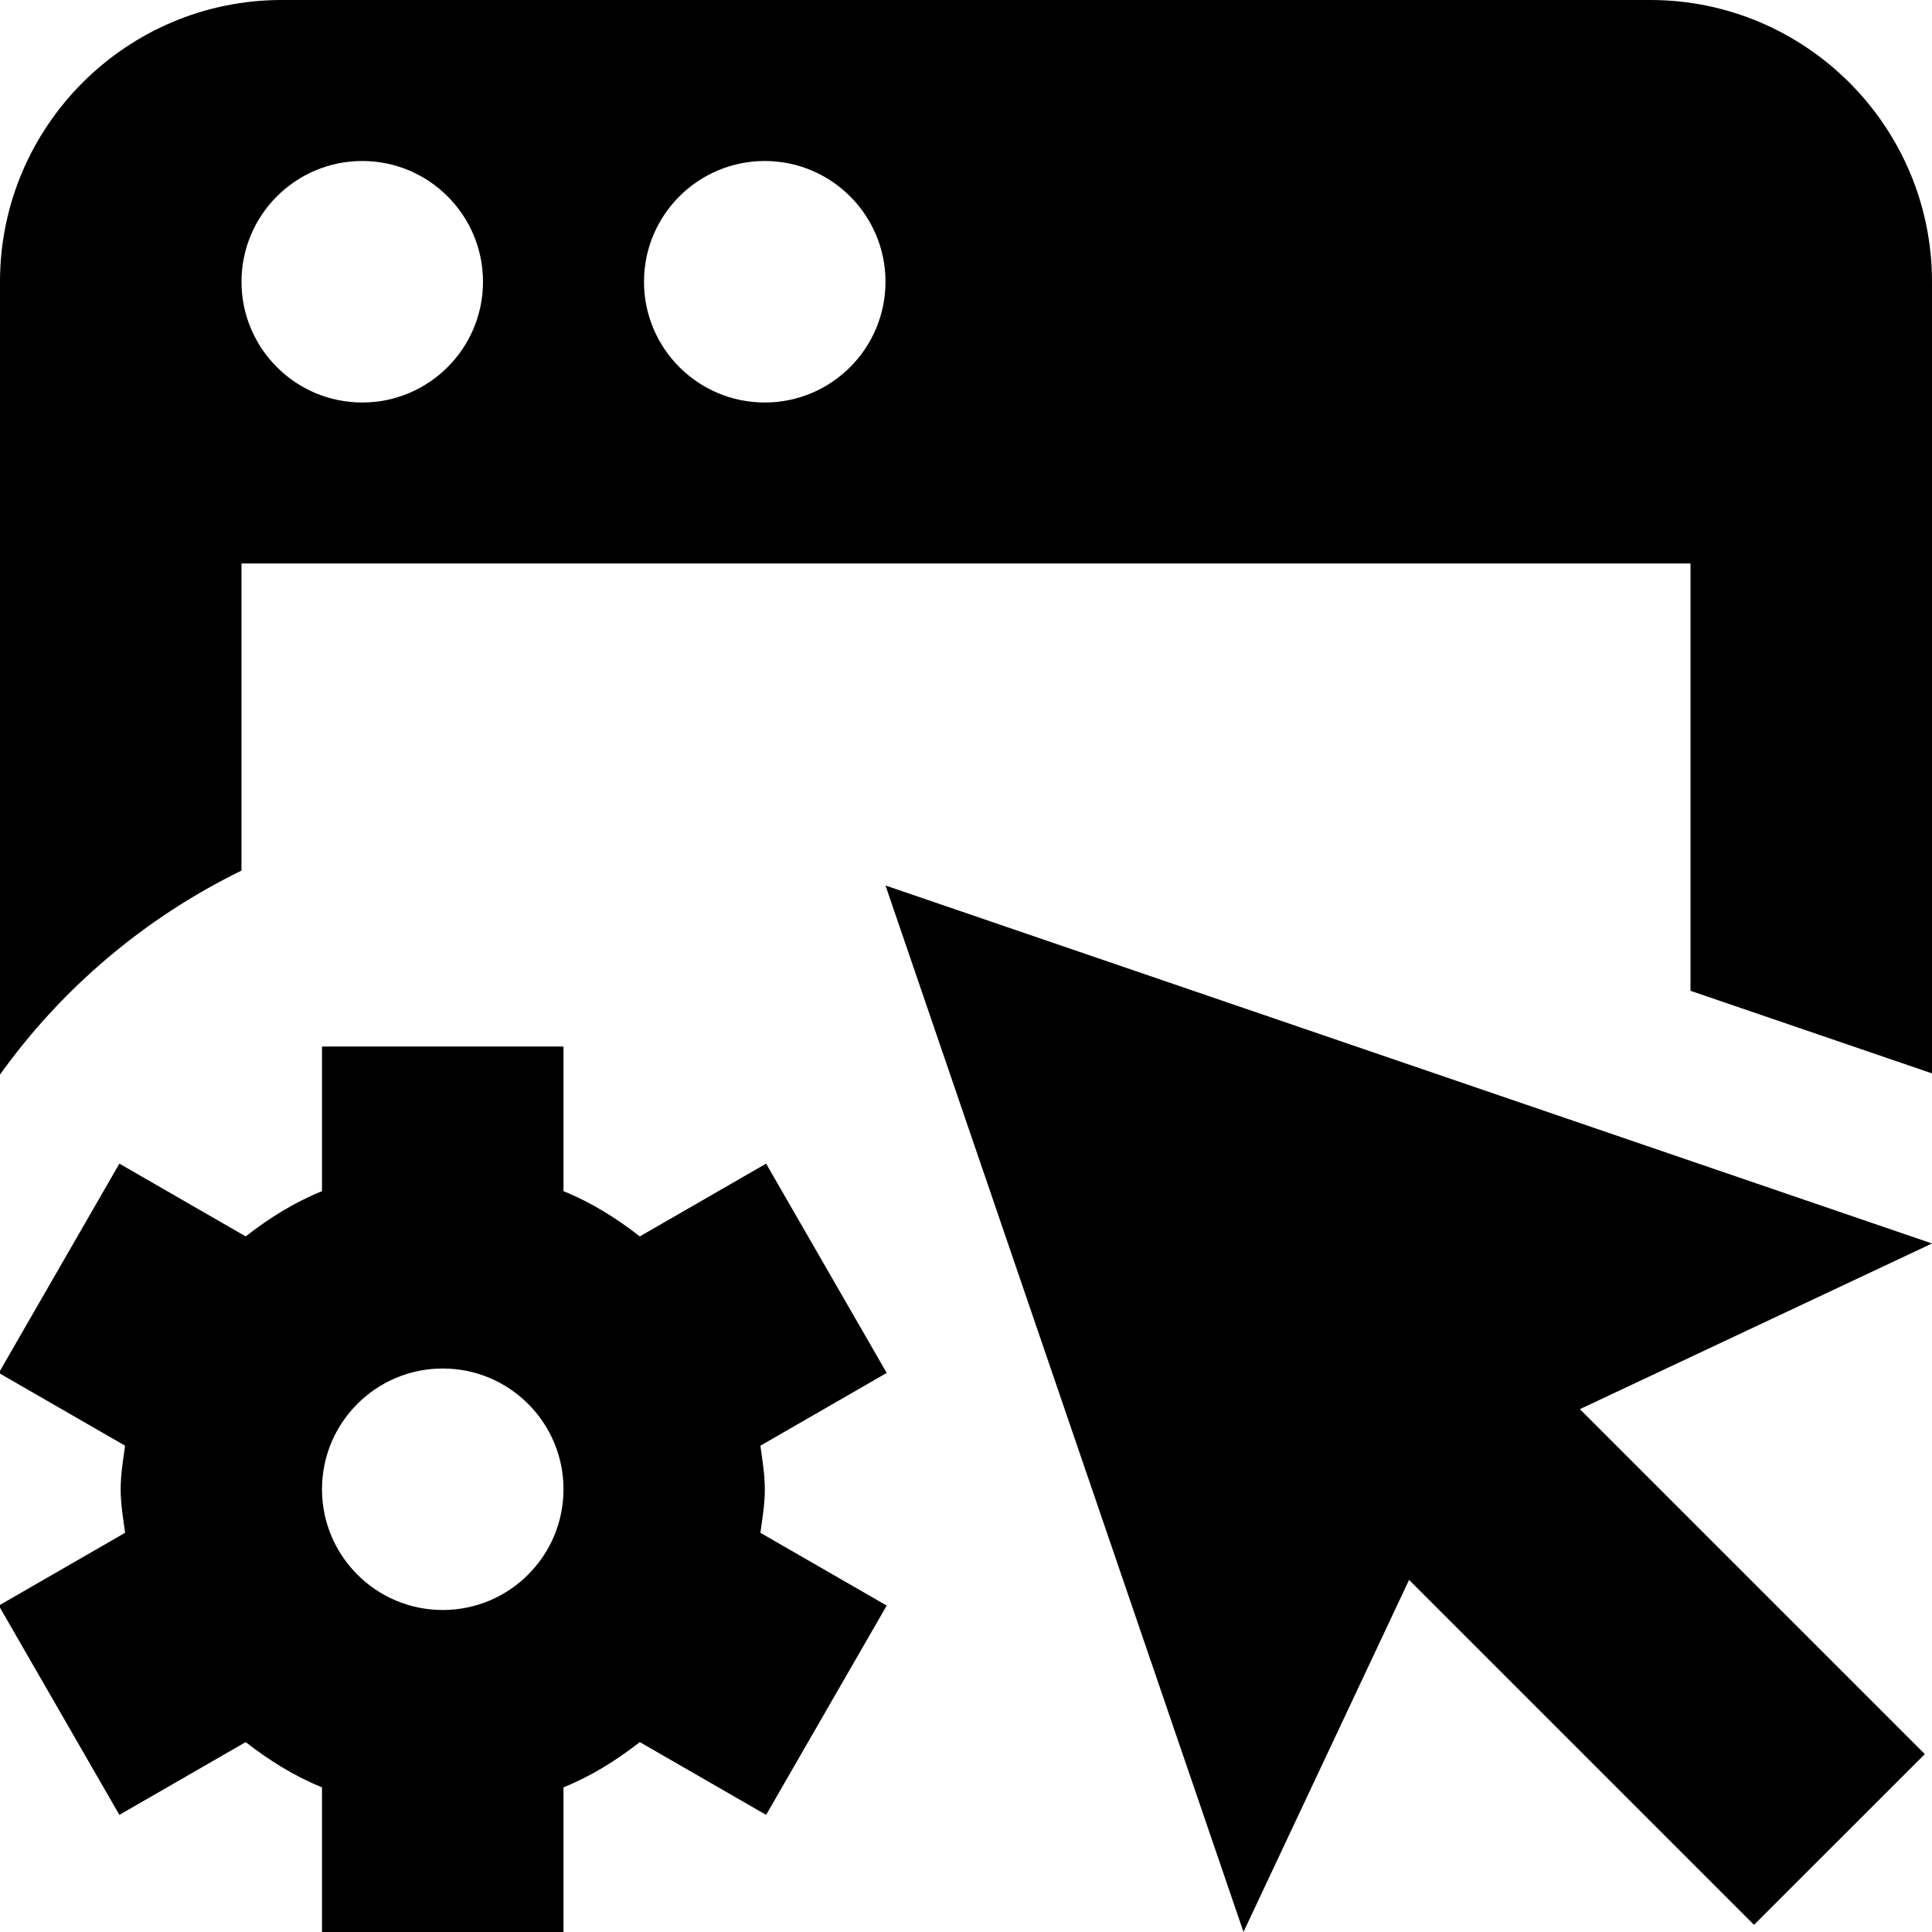<svg id="Layer_1" viewBox="0 0 24 24" xmlns="http://www.w3.org/2000/svg" data-name="Layer 1"><path d="m15.446 24s0 0 0 0h-.001zm-4.446-13 4.447 12.999 2.057-4.373 4.285 4.285 2.122-2.121-4.285-4.285 4.374-2.058zm.015 6.055-1.569.904c.024.179.055.356.055.541s-.03.362-.055.541l1.569.904-1.498 2.6-1.569-.904c-.29.226-.602.422-.948.562v1.797h-3v-1.797c-.345-.14-.658-.336-.948-.562l-1.569.904-1.498-2.6 1.569-.904c-.024-.179-.055-.356-.055-.541s.03-.362.055-.541l-1.569-.904 1.498-2.6 1.569.904c.29-.226.602-.422.948-.562v-1.797h3v1.797c.345.14.658.336.948.562l1.569-.904zm-4.015 1.445c0-.828-.672-1.5-1.5-1.5s-1.5.672-1.5 1.5.672 1.5 1.5 1.5 1.5-.672 1.5-1.5zm17-15v9.834l-3-1.026v-5.308h-18v3.815c-1.199.585-2.229 1.458-3 2.534v-9.849c0-1.93 1.57-3.5 3.5-3.5h17c1.93 0 3.5 1.57 3.5 3.5zm-18 0c0-.828-.672-1.5-1.5-1.5s-1.5.672-1.5 1.5.672 1.5 1.5 1.5 1.5-.672 1.5-1.5zm5 0c0-.828-.672-1.5-1.5-1.5s-1.5.672-1.5 1.5.672 1.5 1.5 1.5 1.5-.672 1.5-1.5z"/></svg>